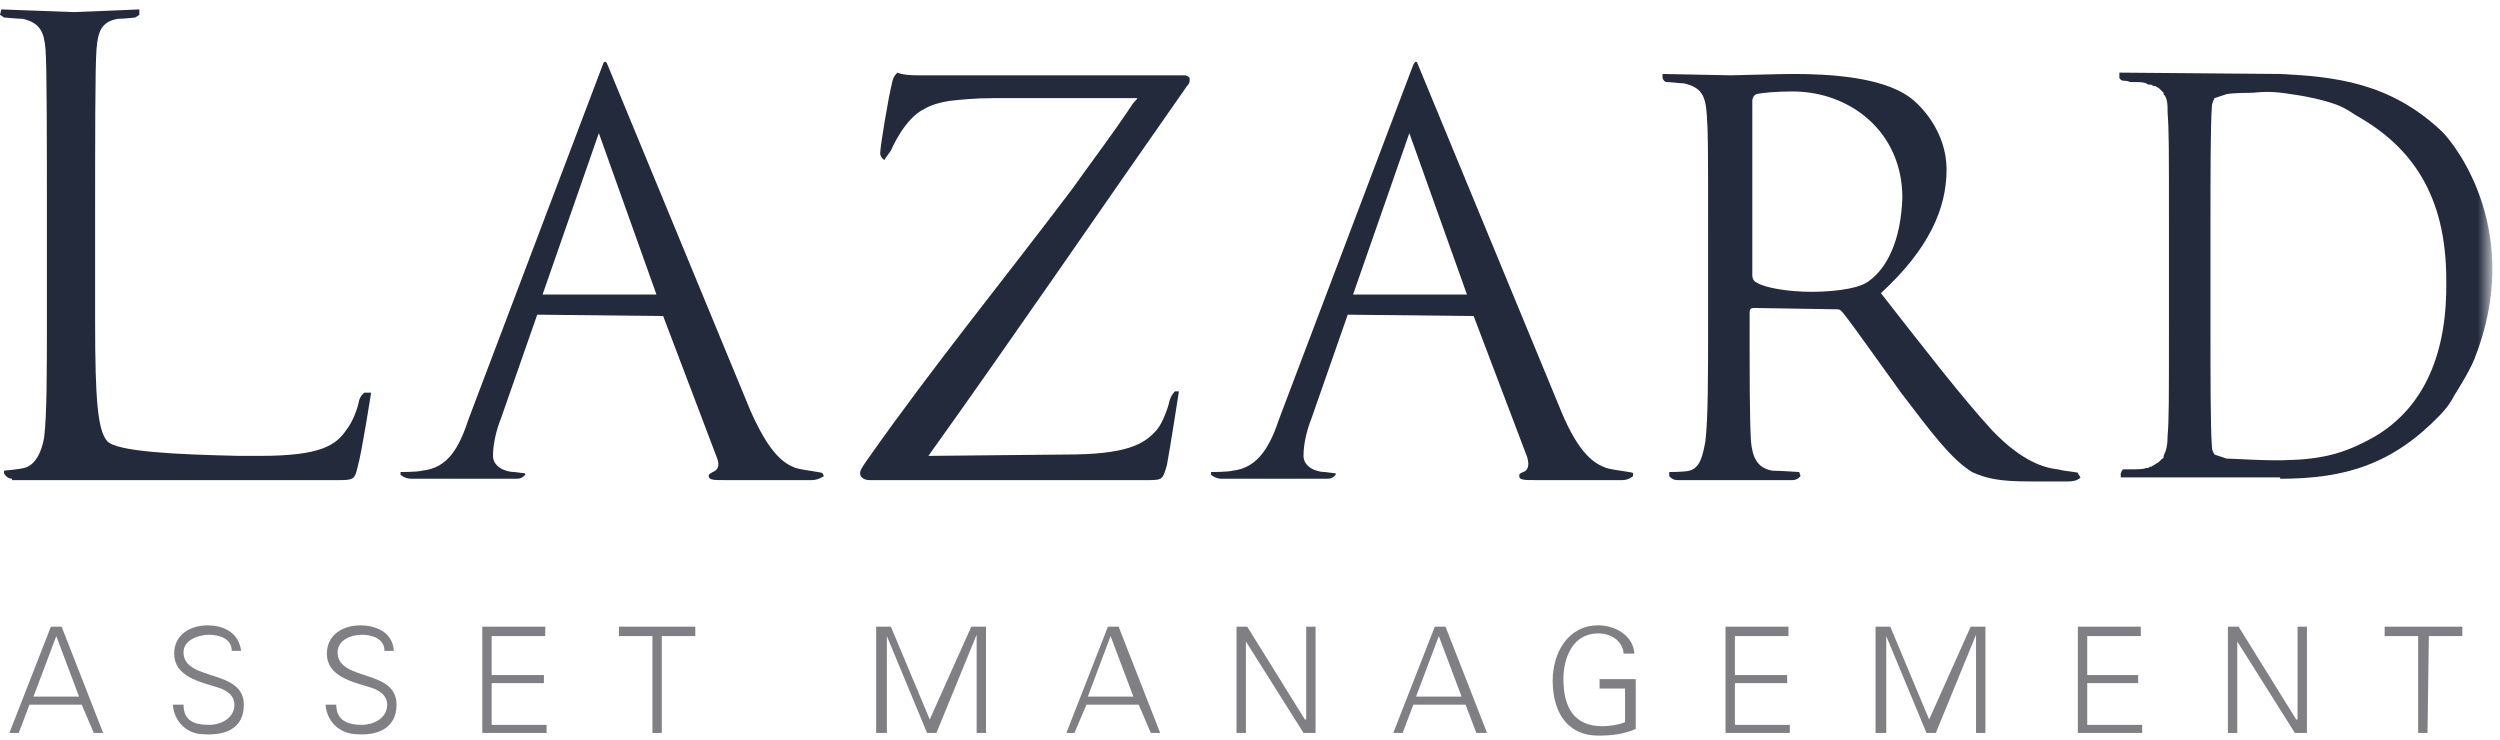 <?xml version="1.0" encoding="UTF-8" standalone="no"?>
<svg width="169px" height="50px" viewBox="0 0 169 50" version="1.1" xmlns="http://www.w3.org/2000/svg" xmlns:xlink="http://www.w3.org/1999/xlink" xmlns:sketch="http://www.bohemiancoding.com/sketch/ns">
    <!-- Generator: Sketch 3.4.4 (17249) - http://www.bohemiancoding.com/sketch -->
    <title>Logo </title>
    <desc>Created with Sketch.</desc>
    <defs>
        <path id="path-1" d="M0,50 L168.356,50 L168.356,0.636 L0,0.636 L0,50 Z"></path>
    </defs>
    <g id="Desktop-Flows" stroke="none" stroke-width="1" fill="none" fill-rule="evenodd" sketch:type="MSPage">
        <g id="UK-Regional-Homepage-Copy" sketch:type="MSArtboardGroup" transform="translate(-50, -30)">
            <g id="Interior-Page-Post-Selection" sketch:type="MSLayerGroup">
                <g id="Logo-" transform="translate(50, 30)">
                    <path d="M79.786,5.091 L80.148,5.091 C80.329,5.182 80.42,5.182 80.42,5.364 C80.42,5.545 80.42,5.636 80.239,5.818 C74.443,14.091 68.737,22.455 62.76,30.818 L71.997,30.727 C76.073,30.727 77.341,30.091 78.246,29 C78.608,28.545 78.971,27.545 79.061,27.091 C79.152,26.727 79.423,26.455 79.423,26.455 L79.695,26.455 C79.695,26.455 79.061,30.545 78.88,31.455 C78.608,32.364 78.608,32.455 77.703,32.455 L58.775,32.455 C58.322,32.455 58.141,32.182 58.141,32 C58.141,31.818 58.232,31.636 58.685,31 C63.032,24.818 67.922,18.818 72.45,12.818 C73.809,10.909 75.258,9 76.525,7.091 C76.616,6.909 76.797,6.818 76.888,6.636 L67.107,6.636 C65.93,6.636 65.024,6.727 64.209,6.818 C63.575,6.909 62.941,7.091 62.488,7.364 C61.13,8 60.224,10.182 60.224,10.182 L59.771,10.818 C59.771,10.818 59.5,10.636 59.5,10.364 C59.5,9.909 60.043,6.636 60.315,5.545 C60.405,5.091 60.677,4.909 60.677,4.909 C60.677,4.909 60.949,5.091 62.035,5.091 L62.126,5.091 L69.099,5.091 L79.786,5.091 Z" id="Fill-1" fill="#222A3B" sketch:type="MSShapeGroup"></path>
                    <path d="M53.794,31.636 C53.07,31.364 52.074,30.818 50.715,27.727 L41.025,4.273 C40.844,4 40.753,4.364 40.753,4.364 L31.697,28.273 C31.063,30.182 30.339,31.636 28.527,31.818 C28.256,31.909 27.078,31.909 27.078,31.909 L27.078,32.091 C27.078,32.091 27.35,32.364 27.803,32.364 L32.059,32.364 L34.957,32.364 C35.319,32.364 35.501,32.091 35.501,32.091 L35.501,32 L34.776,31.909 C34.142,31.909 33.327,31.545 33.327,30.818 C33.327,30.091 33.508,29.182 33.87,28.273 L36.316,21.273 L44.829,21.364 L48.451,30.909 C48.723,31.545 48.451,31.818 48.179,31.909 C48.089,32 47.908,32 47.908,32.182 C47.908,32.455 48.27,32.455 48.994,32.455 L54.881,32.455 C55.334,32.455 55.696,32.182 55.696,32.182 L55.605,32 C55.605,31.909 54.428,31.818 53.794,31.636 L53.794,31.636 Z M36.678,19.909 L40.482,9 L44.376,19.909 L36.678,19.909 Z" id="Fill-3" fill="#222A3B" sketch:type="MSShapeGroup"></path>
                    <path d="M108.585,31.636 C107.86,31.364 106.773,30.818 105.506,27.727 L95.815,4.273 C95.725,4 95.544,4.364 95.544,4.364 L86.487,28.273 C85.853,30.182 85.038,31.636 83.318,31.818 C83.046,31.909 81.869,31.909 81.869,31.909 L81.869,32.091 C81.869,32.091 82.14,32.364 82.593,32.364 L86.85,32.364 L89.748,32.364 C90.11,32.364 90.291,32.091 90.291,32.091 L90.291,32 L89.566,31.909 C88.933,31.909 88.117,31.545 88.117,30.818 C88.117,30.091 88.299,29.182 88.661,28.273 L91.106,21.273 L99.619,21.364 L103.241,30.909 C103.423,31.545 103.241,31.818 102.97,31.909 C102.789,32 102.698,32 102.698,32.182 C102.698,32.455 103.06,32.455 103.785,32.455 L109.671,32.455 C110.124,32.455 110.396,32.182 110.396,32.182 L110.396,32 C110.486,31.909 109.219,31.818 108.585,31.636 L108.585,31.636 Z M91.468,19.909 L95.272,9 L99.166,19.909 L91.468,19.909 Z" id="Fill-5" fill="#222A3B" sketch:type="MSShapeGroup"></path>
                    <path d="M0.815,32.364 C0.453,32.364 0.272,32 0.272,32 L0.272,31.818 C0.272,31.818 1.268,31.727 1.63,31.636 C2.355,31.455 2.807,30.636 2.989,29.545 C3.17,28 3.17,25.091 3.17,21.636 L3.17,15.182 C3.17,9.455 3.17,4.545 3.079,3.364 C2.989,2.182 2.717,1.545 1.54,1.273 C1.268,1.273 0.272,1.182 0.272,1.182 L0,1 L0.091,0.636 C0.091,0.636 4.8,0.818 4.981,0.818 C5.162,0.818 9.419,0.636 9.419,0.636 L9.419,1 L9.147,1.182 C9.147,1.182 8.332,1.273 7.97,1.273 C6.883,1.455 6.611,2.091 6.521,3.364 C6.43,4.545 6.43,9.455 6.43,15.182 L6.43,21.727 C6.43,27.091 6.611,29.091 7.245,29.818 C7.879,30.545 12.045,30.727 16.211,30.818 L17.569,30.818 C21.735,30.818 22.731,30.091 23.456,29 C23.818,28.545 24.18,27.636 24.271,27.091 C24.361,26.727 24.633,26.545 24.633,26.545 L25.086,26.545 C25.086,26.545 24.452,30.636 24.18,31.545 C23.999,32.364 23.909,32.455 23.003,32.455 L0.815,32.455 L0.815,32.364 Z" id="Fill-7" fill="#222A3B" sketch:type="MSShapeGroup"></path>
                    <path d="M139.104,31.727 C138.199,31.636 136.659,31.182 134.667,29.091 C132.584,26.818 130.139,23.636 127.15,19.818 C130.41,16.818 131.588,14.091 131.588,11.455 C131.588,9 129.957,7.182 129.052,6.545 C127.15,5.182 123.528,5 121.263,5 C120.177,5 117.369,5.091 117.007,5.091 C116.826,5.091 112.388,5 112.388,5 L112.388,5.273 C112.388,5.273 112.479,5.545 112.66,5.545 C112.932,5.545 113.566,5.636 113.837,5.636 C115.015,5.909 115.286,6.455 115.377,7.727 C115.467,8.909 115.467,9.909 115.467,15.545 L115.467,21.909 C115.467,25.455 115.467,28.273 115.286,29.818 C115.105,30.818 114.924,31.636 114.2,31.818 C113.928,31.909 112.841,31.909 112.841,31.909 L112.841,32.182 C112.841,32.182 113.022,32.455 113.384,32.455 L116.735,32.455 L121.173,32.455 C121.535,32.455 121.716,32.182 121.716,32.182 L121.626,31.909 C121.626,31.909 120.267,31.818 119.814,31.818 C118.728,31.636 118.456,30.818 118.365,29.818 C118.275,28.273 118.275,25.455 118.275,21.909 L118.275,21.091 C118.275,20.909 118.365,20.818 118.547,20.818 L124.161,20.909 C124.433,20.909 124.433,21 124.614,21.182 C125.339,22.091 127.059,24.545 128.508,26.545 C130.591,29.273 131.859,31 133.308,31.909 C134.304,32.364 135.21,32.545 137.202,32.545 L139.829,32.545 C140.463,32.545 140.644,32.273 140.644,32.273 L140.463,32 C140.644,31.909 139.829,31.909 139.104,31.727 M126.335,19 C125.52,19.636 123.346,19.727 122.441,19.727 C120.901,19.727 119.271,19.455 118.728,19.091 C118.547,19 118.456,18.818 118.456,18.636 L118.456,6.818 C118.456,6.636 118.547,6.455 118.728,6.364 C119.09,6.273 120.086,6.182 121.173,6.182 C125.067,6.182 128.599,8.909 128.599,13.364 C128.508,16.182 127.603,18.091 126.335,19" id="Fill-9" fill="#222A3B" sketch:type="MSShapeGroup"></path>
                    <g id="Group-13">
                        <mask id="mask-2" sketch:name="Clip 12" fill="white">
                            <use xlink:href="#path-1"></use>
                        </mask>
                        <g id="Clip-12"></g>
                        <path d="M154.138,32.364 C158.575,32.364 161.745,31.364 164.915,28.091 C165.277,27.727 165.639,27.273 165.911,26.727 C165.911,26.727 166.907,25.182 167.269,24.273 C170.62,15.818 166.092,9.909 165.096,8.909 C161.564,5.545 157.76,5.182 154.138,5 C153.957,5 143.27,4.909 143.27,4.909 L143.27,5.273 C143.27,5.273 143.361,5.455 143.542,5.455 C143.632,5.455 143.814,5.455 143.995,5.545 L144.085,5.545 C144.538,5.545 144.9,5.545 145.081,5.636 C145.172,5.727 145.353,5.727 145.353,5.727 L145.444,5.727 C145.534,5.818 145.625,5.818 145.715,5.818 C145.806,5.909 145.896,5.909 145.987,6 C146.078,6.091 146.078,6.091 146.168,6.182 L146.259,6.273 L146.259,6.364 C146.53,6.636 146.53,7.091 146.53,7.636 C146.621,8.818 146.621,9.818 146.621,15.455 L146.621,17.364 L146.621,19.818 L146.621,21.727 C146.621,27.273 146.621,28.364 146.53,29.455 C146.53,30.091 146.44,30.455 146.259,30.818 L146.259,30.909 C146.259,31 146.168,31 146.168,31 C146.078,31.091 146.078,31.091 145.987,31.182 C145.896,31.273 145.896,31.273 145.715,31.364 C145.625,31.455 145.534,31.455 145.444,31.545 L145.353,31.545 C145.263,31.636 145.172,31.636 145.081,31.636 C144.9,31.727 144.447,31.727 144.085,31.727 L143.995,31.727 L143.542,31.727 C143.451,31.727 143.361,32 143.361,32 L143.361,32.273 L154.138,32.273 L154.138,32.364 Z M154.953,31.091 C153.323,31.182 151.059,31 150.515,31 L149.7,30.727 C149.61,30.545 149.519,30.455 149.519,30.091 C149.428,28.909 149.428,25.182 149.428,22.455 L149.428,20 L149.428,19.455 L149.428,17.909 L149.428,17.455 L149.428,14.909 C149.428,12.182 149.428,8.455 149.519,7.273 C149.519,7 149.61,6.818 149.7,6.636 L150.515,6.364 C150.968,6.273 152.145,6.273 152.236,6.273 C153.142,6.182 153.775,6.182 154.862,6.364 C156.221,6.545 157.126,6.818 157.126,6.818 C158.122,7.091 158.485,7.273 159.3,7.818 C163.013,9.909 165.367,13.182 165.367,18.909 C165.458,23.818 163.918,27.545 160.477,29.545 C158.847,30.455 157.398,31 154.953,31.091 L154.953,31.091 Z" id="Fill-11" fill="#222A3B" sketch:type="MSShapeGroup" mask="url(#mask-2)"></path>
                    </g>
                    <path d="M163.466,49.545 L164.1,49.545 L164.19,43 L166.454,43 L166.454,42.364 L161.202,42.364 L161.202,43 L163.466,43 L163.466,49.545 Z M150.606,49.545 L151.24,49.545 L151.24,43.364 L155.134,49.545 L155.949,49.545 L155.949,42.364 L155.315,42.364 L155.315,48.636 L155.224,48.636 L151.33,42.364 L150.606,42.364 L150.606,49.545 L150.606,49.545 Z M144.81,49.545 L144.81,49 L141.097,49 L141.097,46.182 L144.538,46.182 L144.538,45.636 L141.097,45.636 L141.097,43 L144.719,43 L144.719,42.364 L140.463,42.364 L140.463,49.545 L144.81,49.545 L144.81,49.545 Z M127.512,49.545 L127.512,43 L130.229,49.545 L130.863,49.545 L133.58,42.909 L133.58,49.545 L134.214,49.545 L134.214,42.364 L133.218,42.364 L130.41,48.636 L127.784,42.364 L126.788,42.364 L126.788,49.545 L127.512,49.545 Z M120.992,49.545 L120.992,49 L117.279,49 L117.279,46.182 L120.811,46.182 L120.811,45.636 L117.279,45.636 L117.279,43 L120.901,43 L120.901,42.364 L116.645,42.364 L116.645,49.545 L120.992,49.545 L120.992,49.545 Z M108.132,45.909 L108.132,46.545 L109.853,46.545 L109.853,48.818 C109.4,49 108.856,49.091 108.313,49.091 C106.411,49.091 105.687,47.818 105.687,45.909 C105.687,44.455 106.321,42.818 108.041,42.818 C108.856,42.818 109.671,43.273 109.762,44.182 L110.486,44.182 C110.396,42.909 109.128,42.273 108.041,42.273 C105.958,42.273 104.962,44.182 104.962,46 C104.962,48.273 106.049,49.727 108.041,49.727 C108.947,49.727 109.762,49.636 110.577,49.273 L110.577,45.909 L108.132,45.909 L108.132,45.909 Z M94.819,49.545 L95.544,47.636 L99.076,47.636 L99.8,49.545 L100.525,49.545 L97.717,42.364 L96.993,42.364 L94.185,49.545 L94.819,49.545 Z M95.725,47.091 L97.264,43 L98.804,47.091 L95.725,47.091 Z M83.589,49.545 L84.223,49.545 L84.223,43.364 L88.117,49.545 L88.933,49.545 L88.933,42.364 L88.299,42.364 L88.299,48.636 L88.208,48.636 L84.314,42.364 L83.589,42.364 L83.589,49.545 Z M72.631,49.545 L73.446,47.636 L76.978,47.636 L77.793,49.545 L78.427,49.545 L75.62,42.364 L74.895,42.364 L72.088,49.545 L72.631,49.545 Z M73.537,47.091 L75.076,43 L76.616,47.091 L73.537,47.091 Z M59.953,49.545 L59.953,43 L62.669,49.545 L63.303,49.545 L66.02,42.909 L66.02,49.545 L66.654,49.545 L66.654,42.364 L65.658,42.364 L62.851,48.636 L60.224,42.364 L59.228,42.364 L59.228,49.545 L59.953,49.545 Z M44.104,49.545 L44.738,49.545 L44.738,43 L47.002,43 L47.002,42.364 L41.84,42.364 L41.84,43 L44.104,43 L44.104,49.545 Z M36.95,49.545 L36.95,49 L33.237,49 L33.237,46.182 L36.768,46.182 L36.768,45.636 L33.237,45.636 L33.237,43 L36.859,43 L36.859,42.364 L32.603,42.364 L32.603,49.545 L36.95,49.545 L36.95,49.545 Z M26.807,47.636 C26.807,45.182 22.822,46.091 22.822,44.091 C22.822,43.273 23.727,42.909 24.452,42.909 C25.176,42.909 25.991,43.182 25.991,44 L26.625,44 C26.535,42.636 25.267,42.273 24.361,42.273 C23.184,42.273 22.097,42.909 22.097,44.182 C22.097,45.727 23.818,46.091 24.995,46.455 C25.629,46.636 26.173,47 26.173,47.636 C26.173,48.545 25.267,49 24.452,49 C23.546,49 22.731,48.727 22.731,47.636 L22.007,47.636 C22.097,48.818 23.003,49.636 24.18,49.636 C25.448,49.727 26.807,49.273 26.807,47.636 L26.807,47.636 Z M16.482,47.636 C16.482,45.182 12.407,46.091 12.407,44.091 C12.407,43.273 13.403,42.909 14.128,42.909 C14.852,42.909 15.667,43.182 15.667,44 L16.301,44 C16.12,42.636 14.943,42.273 14.037,42.273 C12.86,42.273 11.773,42.909 11.773,44.182 C11.773,45.727 13.494,46.091 14.671,46.455 C15.305,46.636 15.848,47 15.848,47.636 C15.848,48.545 14.943,49 14.128,49 C13.132,49 12.407,48.727 12.407,47.636 L11.683,47.636 C11.773,48.818 12.679,49.636 13.766,49.636 C15.215,49.727 16.482,49.273 16.482,47.636 L16.482,47.636 Z M1.268,49.545 L1.992,47.636 L5.524,47.636 L6.339,49.545 L6.973,49.545 L4.166,42.364 L3.441,42.364 L0.634,49.545 L1.268,49.545 Z M2.264,47.091 L3.804,43 L5.343,47.091 L2.264,47.091 Z" id="Fill-14" fill="#807F83" sketch:type="MSShapeGroup"></path>
                </g>
            </g>
        </g>
    </g>
</svg>